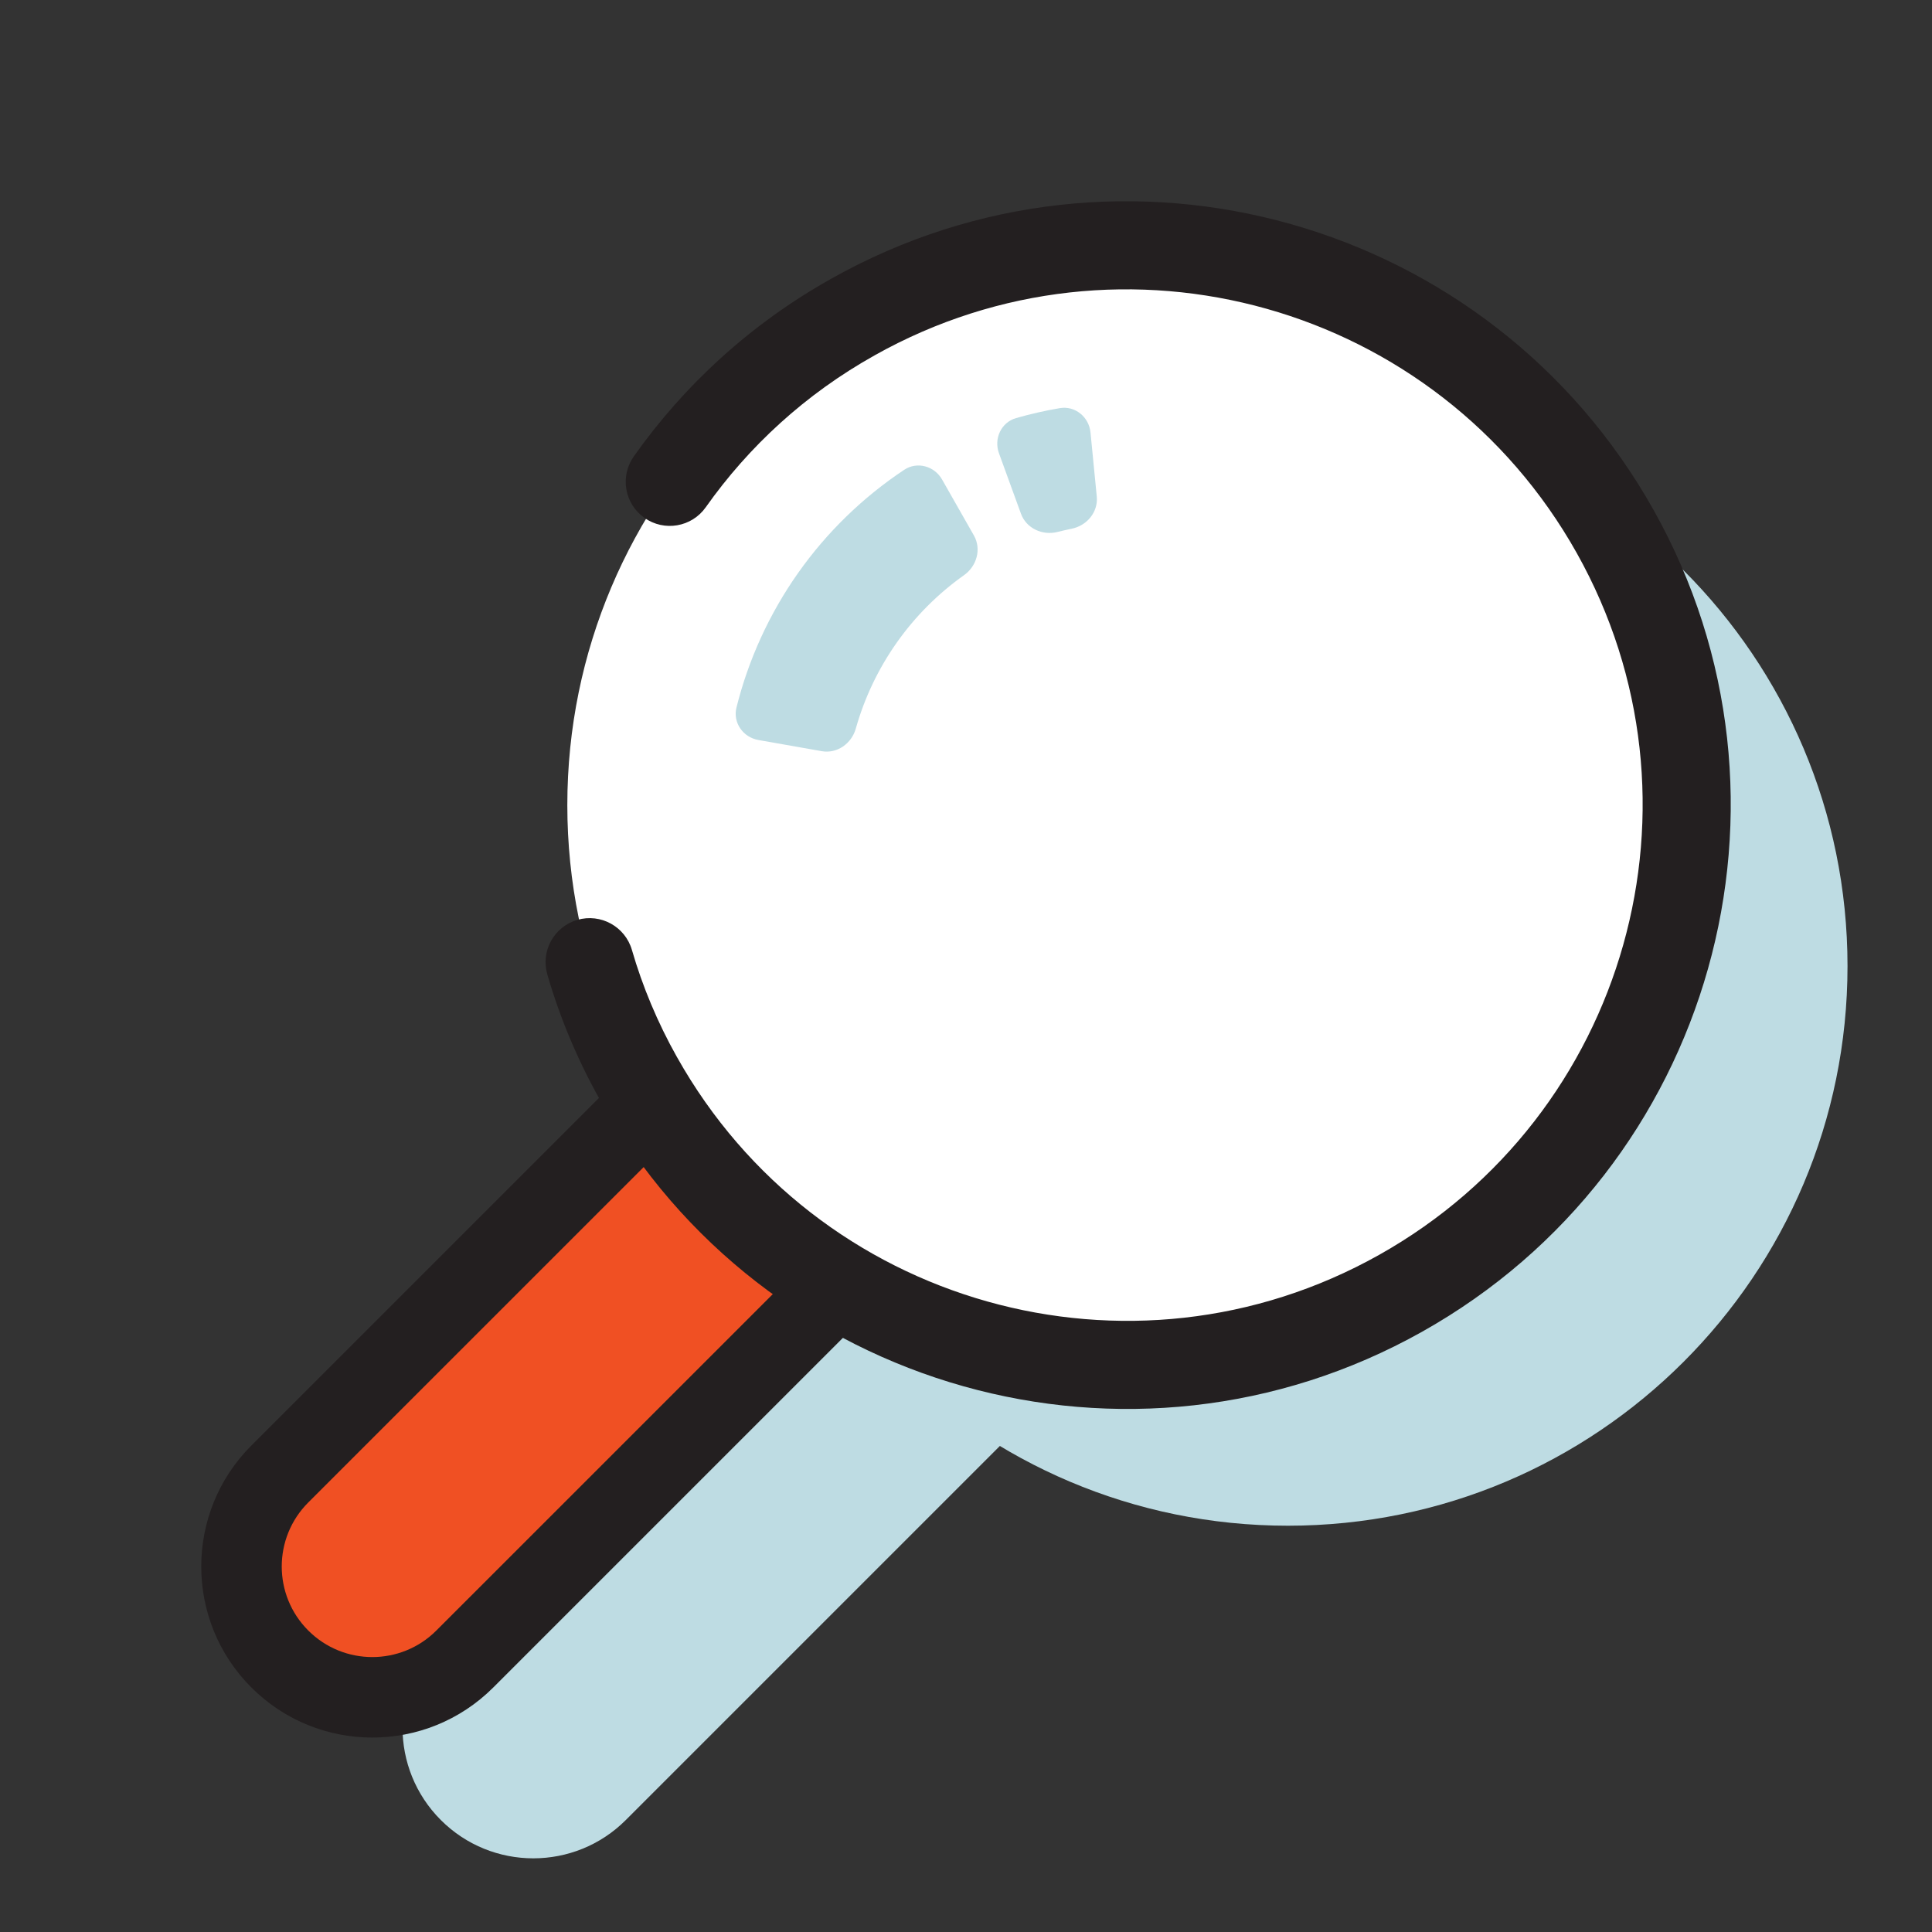 <svg width="48" height="48" viewBox="0 0 48 48" fill="none" xmlns="http://www.w3.org/2000/svg">
    <rect x="0" y="0" width="48" height="48" fill="#333333" stroke="none"/>
    <path d="M22.089 29.484L26.685 34.081L15.548 45.218C14.279 46.487 12.221 46.487 10.952 45.218C9.683 43.948 9.683 41.891 10.952 40.621L22.089 29.484Z"
          fill="#BEDCE3"/>
    <path d="M31.998 37.906C39.676 37.906 45.901 31.681 45.901 24.003C45.901 16.324 39.676 10.1 31.998 10.1C24.319 10.1 18.095 16.324 18.095 24.003C18.095 31.681 24.319 37.906 31.998 37.906Z"
          fill="#BEDCE3"/>
    <path d="M18.089 25.484L22.685 30.081L11.548 41.218C10.279 42.487 8.221 42.487 6.952 41.218C5.683 39.948 5.683 37.891 6.952 36.621L18.089 25.484Z"
          fill="#F05023"/>
    <path fill-rule="evenodd" clip-rule="evenodd"
          d="M18.089 24.07L24.099 30.081L12.255 41.925C10.595 43.584 7.905 43.584 6.245 41.925C4.585 40.265 4.585 37.574 6.245 35.914L18.089 24.07ZM18.089 26.899L7.659 37.328C6.78 38.207 6.78 39.632 7.659 40.51C8.538 41.389 9.962 41.389 10.841 40.51L21.271 30.081L18.089 26.899Z"
          fill="#231F20"/>
    <path d="M27.998 33.906C35.676 33.906 41.901 27.681 41.901 20.003C41.901 12.324 35.676 6.1 27.998 6.1C20.319 6.1 14.095 12.324 14.095 20.003C14.095 27.681 20.319 33.906 27.998 33.906Z"
          fill="white"/>
    <path fill-rule="evenodd" clip-rule="evenodd"
          d="M39.174 13.74C35.712 7.569 27.902 5.366 21.734 8.826L21.733 8.827C20.012 9.788 18.602 11.091 17.534 12.603C17.185 13.097 16.502 13.214 16.009 12.865C15.515 12.516 15.398 11.834 15.746 11.34C16.997 9.57 18.651 8.043 20.665 6.917C27.889 2.865 37.031 5.447 41.082 12.669C45.135 19.893 42.553 29.036 35.331 33.087C28.107 37.14 18.965 34.559 14.913 27.337C14.347 26.331 13.906 25.276 13.598 24.209C13.43 23.628 13.764 23.022 14.345 22.854C14.925 22.686 15.532 23.021 15.7 23.602C15.961 24.504 16.336 25.404 16.82 26.265L16.821 26.266C20.283 32.436 28.092 34.639 34.26 31.179C40.431 27.718 42.634 19.908 39.174 13.74Z"
          fill="#231F20"/>
    <path d="M18.841 18.385C18.461 18.318 18.204 17.954 18.297 17.579C18.596 16.381 19.115 15.248 19.828 14.236C20.542 13.224 21.437 12.355 22.465 11.672C22.787 11.458 23.215 11.578 23.406 11.914L24.197 13.305C24.388 13.641 24.267 14.066 23.952 14.289C23.305 14.748 22.739 15.314 22.28 15.965C21.821 16.616 21.477 17.339 21.262 18.102C21.157 18.474 20.798 18.73 20.417 18.663L18.841 18.385Z"
          fill="#BEDCE3"/>
    <path d="M24.819 11.261C24.687 10.898 24.874 10.493 25.245 10.387C25.602 10.285 25.965 10.202 26.331 10.14C26.712 10.076 27.055 10.36 27.093 10.744L27.249 12.337C27.286 12.722 27.004 13.06 26.625 13.136C26.507 13.16 26.391 13.187 26.274 13.216C25.9 13.311 25.499 13.128 25.366 12.764L24.819 11.261Z"
          fill="#BEDCE3"/>
</svg>
